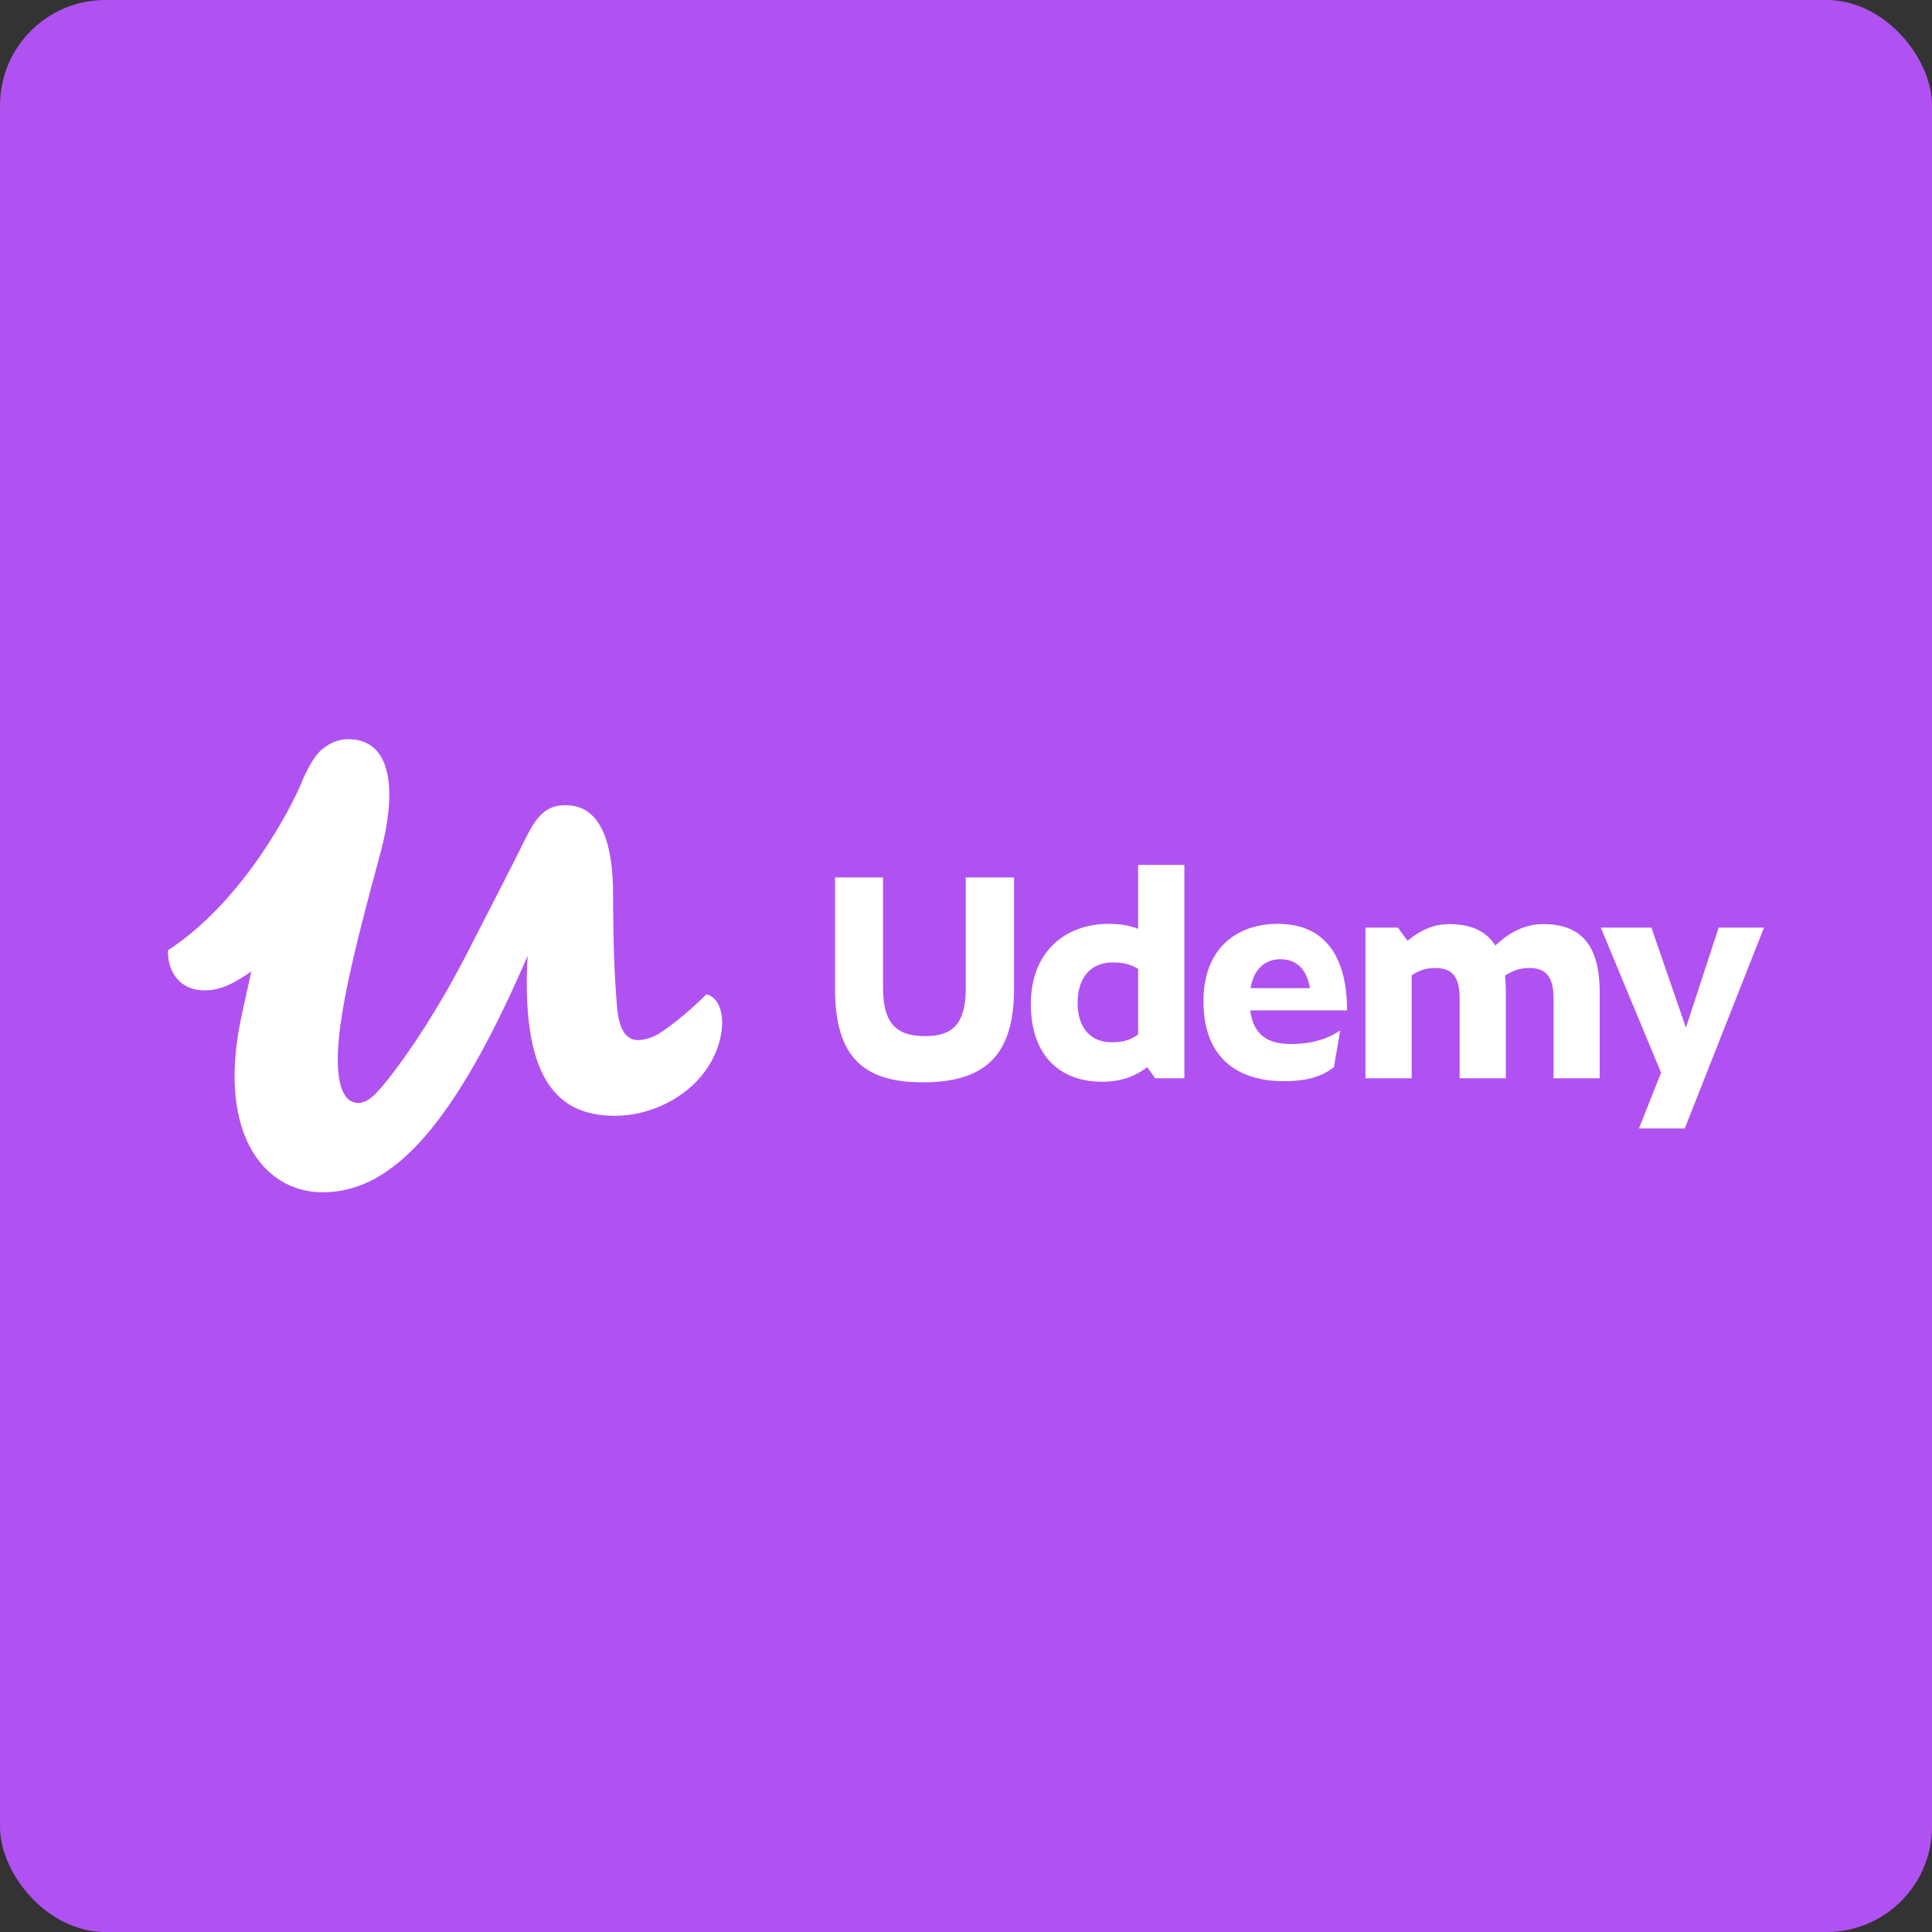 <svg width="220" height="220" viewBox="0 0 220 220" fill="none" xmlns="http://www.w3.org/2000/svg">
<rect x="0" y="0" width="220" height="220" fill="#333333" stroke="none"/>
<rect width="220" height="220" rx="12" fill="#B052F2"/>
<path fill-rule="evenodd" clip-rule="evenodd" d="M186.632 128.497H191.847L200.869 105.632H195.708L191.978 117.02L188.049 105.632H182.288L189.148 122.148L186.632 128.497ZM160.749 111.06V122.781H155.488V105.632H159.184L160.284 107.13C161.715 105.932 163.247 105.232 165.011 105.232C167.376 105.232 169.174 105.932 170.273 107.664C171.871 106.198 173.569 105.232 175.734 105.232C179.796 105.232 182.161 107.331 182.161 113.025V122.781H176.9V113.624C176.9 110.994 175.834 110.227 174.135 110.227C173.136 110.227 172.304 110.493 171.372 111.093C171.439 111.692 171.472 112.325 171.472 113.025V122.781H166.211V113.624C166.211 110.994 165.145 110.227 163.413 110.227C162.448 110.227 161.648 110.461 160.749 111.06ZM142.4 112.525H149.16C148.793 110.295 147.594 109.229 145.797 109.229C144.264 109.229 142.8 110.128 142.4 112.525L142.4 112.525ZM146.163 123.114C141.102 123.114 137.039 120.617 137.039 114.023C137.039 107.863 140.968 105.2 145.497 105.2C150.958 105.2 153.389 109.028 153.389 115.055H142.367C142.733 118.019 144.565 118.885 146.996 118.885C149.347 118.885 151.186 118.305 152.609 117.347L151.895 121.521C150.537 122.57 148.907 123.114 146.163 123.114ZM126.573 118.686C127.771 118.686 128.67 118.485 129.603 117.786V110.328C128.771 109.828 127.939 109.595 126.74 109.595C124.175 109.595 122.71 111.326 122.71 114.223C122.71 117.054 124.209 118.686 126.573 118.686L126.573 118.686ZM130.635 121.516C129.27 122.548 127.705 123.18 125.474 123.18C120.779 123.18 117.383 120.284 117.383 114.323C117.383 108.396 121.279 105.2 126.273 105.2C127.439 105.2 128.571 105.366 129.603 105.765V98.487H134.865V122.781H131.534L130.635 121.516ZM95.09 112.625V99.916H100.551V112.525C100.551 117.053 102.582 117.986 105.379 117.986C108.41 117.986 109.974 116.653 109.974 112.525V99.916H115.469V112.625C115.469 120.117 112.206 123.247 105.114 123.247C98.52 123.247 95.09 120.55 95.09 112.625H95.09Z" fill="white"/>
<path fill-rule="evenodd" clip-rule="evenodd" d="M81.173 113.577C80.959 113.402 80.704 113.282 80.431 113.229C78.83 114.825 76.875 116.507 75.14 117.637C74.339 118.169 73.332 118.435 72.665 118.435C71.13 118.435 70.463 116.972 70.263 114.645C69.996 111.52 69.816 107.778 69.816 101.993C69.816 96.059 68.469 92.026 64.882 91.709C64.728 91.695 64.572 91.687 64.417 91.687C62.215 91.687 61.148 92.817 59.746 95.676C58.545 98.136 56.677 101.727 53.208 108.508C50.205 114.36 46.869 119.546 43.999 123.136C43.2 124.132 42.569 124.816 41.975 125.204C41.578 125.465 41.197 125.596 40.797 125.596C39.664 125.596 38.837 124.64 38.561 122.415C38.496 121.886 38.461 121.286 38.461 120.61C38.461 116.022 40.196 108.575 43.198 97.604C45.4 89.625 44.467 84.174 39.662 84.174H39.608L39.605 84.175C38.517 84.188 37.615 84.581 36.746 85.265C35.89 85.939 35.034 87.394 34.235 89.35C33.334 91.554 27.856 102.542 19.136 108.203C19.034 110.356 20.252 112.507 22.721 112.741C24.968 112.953 26.564 112.006 28.619 110.626C28.343 111.854 28.072 113.084 27.804 114.314C27.648 115.033 27.548 115.495 27.519 115.623C27.248 116.856 27.04 118.102 26.898 119.357C25.668 130.346 30.762 135.769 36.727 135.769C37.724 135.769 38.711 135.65 39.693 135.401C46.265 133.735 52.592 126.196 60.081 108.841C59.967 110.729 59.956 112.492 60.037 114.128C60.531 124.075 64.465 127.059 70.023 127.059C74.226 127.059 78.163 124.865 80.165 122.138C81.633 120.21 82.234 118.082 82.234 116.42C82.234 115.13 81.824 114.1 81.174 113.577" fill="white"/>
</svg>

